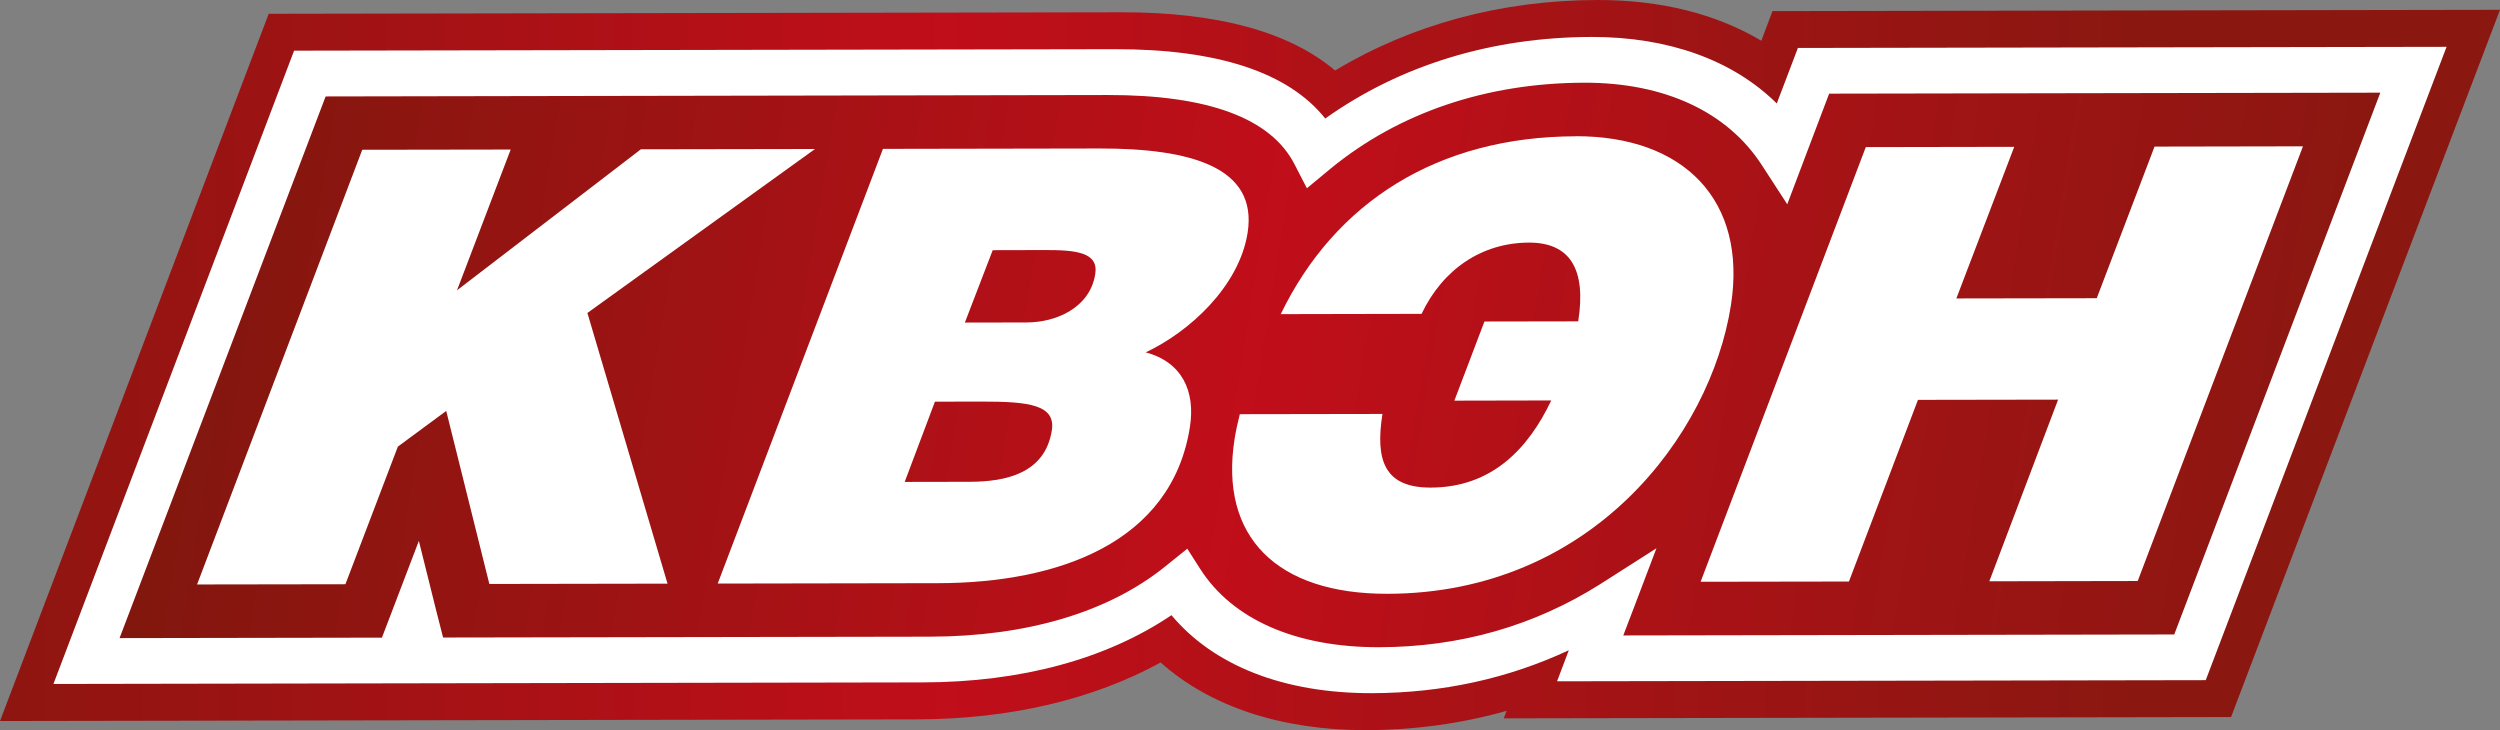 <svg width="315" height="92" viewBox="0 0 315 92" fill="none" xmlns="http://www.w3.org/2000/svg">
<rect x="0" y="0" width="315" height="92" fill="#808080" stroke="none"/>
<g clip-path="url(#clip0_310_61)">
<path d="M223.335 1.399L221.925 5.134C216.233 1.744 209.23 -0.015 201.268 9.29208e-05C189.198 0.02 177.867 3.079 168.221 8.885C162.433 3.993 153.372 1.522 141.211 1.547L33.857 1.739L0 90.849L115.541 90.641C127.177 90.621 137.693 88.156 146.239 83.471C152.427 89.016 161.464 92.015 172.129 92C178.232 91.985 184.155 91.17 189.828 89.569L189.468 90.513L281.113 90.35L315 1.235L223.335 1.399Z" fill="url(#paint0_linear_310_61)"/>
<path d="M273.94 79.972L204.507 80.096L205.866 76.533L208.7 69.111L201.608 73.623C193.326 78.876 183.95 81.564 173.744 81.578C163.293 81.598 155.296 78.115 151.222 71.715L149.588 69.156L146.794 71.399C139.642 77.171 129.386 80.229 117.165 80.254L55.809 80.363L54.989 77.126L52.76 68.192L49.181 77.576L48.111 80.373L15.059 80.432L40.999 12.191L103.725 12.077L139.552 12.013C152.197 11.993 160.129 14.933 163.098 20.764L164.632 23.753L167.671 21.263C176.243 14.231 187.278 10.481 199.609 10.461C209.695 10.441 217.632 14.133 221.97 20.853L225.174 25.785L227.478 19.687L230.457 11.859L299.886 11.736L273.94 79.982V79.972Z" fill="url(#paint1_linear_310_61)"/>
<path d="M226.534 6.048L223.875 13.036C218.352 7.585 210.24 4.64 200.539 4.655C187.908 4.68 176.388 8.237 166.981 14.933C162.363 9.137 153.467 6.177 140.481 6.197L104.66 6.261L37.056 6.384L6.732 86.179L116.276 85.981C128.671 85.962 139.422 83.036 147.604 77.512C152.932 83.881 161.758 87.36 172.864 87.34C181.691 87.32 189.998 85.512 197.67 81.929L197.51 82.359L196.19 85.843L277.924 85.7L308.268 5.9L226.529 6.043L226.534 6.048ZM273.961 79.943L204.532 80.066L205.892 76.513L208.715 69.077L201.633 73.598C193.331 78.846 183.975 81.534 173.774 81.549C163.308 81.569 155.311 78.07 151.232 71.695L149.598 69.136L146.814 71.374C139.657 77.151 129.391 80.195 117.175 80.22L55.829 80.328L55.004 77.097L52.775 68.153L49.186 77.566L48.122 80.343L15.064 80.402L41.029 12.151L103.755 12.037L139.577 11.973C152.227 11.953 160.164 14.903 163.123 20.729L164.667 23.719L167.696 21.214C176.273 14.192 187.304 10.446 199.634 10.421C209.71 10.402 217.662 14.093 221.995 20.813L225.194 25.74L227.508 19.622L230.472 11.8L299.921 11.677L273.961 79.928V79.943Z" fill="white"/>
<path d="M102.691 18.773L80.749 18.812L57.583 36.577L64.346 18.842L45.643 18.871L24.831 73.642L43.523 73.613L50.131 56.273L56.224 51.776L61.657 73.578L84.108 73.539L74.012 39.433L102.691 18.773Z" fill="white"/>
<path d="M157.2 29.328C158.505 21.041 149.988 18.689 138.512 18.708L111.253 18.758L90.431 73.529L118.24 73.48C133.294 73.45 147.629 68.419 149.928 53.812C150.648 49.252 148.913 45.624 144.365 44.394C149.753 41.874 156.121 36.162 157.2 29.328ZM122.159 60.706L113.992 60.721L117.8 50.61L123.753 50.6C129.696 50.591 133.029 51.03 132.53 54.228C131.68 59.633 126.772 60.701 122.164 60.706H122.159ZM129.361 40.629L121.574 40.644L125.082 31.522L131.66 31.507C135.603 31.497 138.432 31.798 138.003 34.526C137.328 38.795 133.069 40.624 129.356 40.629H129.361Z" fill="white"/>
<path d="M198.57 17.172C181.116 17.201 168.186 25.503 161.374 39.581L179.117 39.546C181.836 33.844 186.789 30.583 192.647 30.568C197.81 30.558 199.894 33.893 198.854 40.49L187.039 40.51L183.25 50.482L195.456 50.457C192.607 56.461 188.024 61.422 180.262 61.437C174.394 61.447 173.279 57.944 174.189 52.157L156.216 52.187C155.996 53.042 155.711 54.326 155.556 55.315C153.617 67.639 160.869 74.848 174.829 74.819C200.569 74.774 215.523 54.825 218.092 38.494C220.186 25.182 212.109 17.142 198.565 17.162L198.57 17.172Z" fill="white"/>
<path d="M271.472 18.471L264.189 37.575L246.501 37.604L253.793 18.501L235.09 18.535L214.278 73.302L232.966 73.272L241.663 50.383L259.321 50.353L250.654 73.242L269.352 73.208L290.174 18.436L271.472 18.471Z" fill="white"/>
</g>
<defs>
<linearGradient id="paint0_linear_310_61" x1="-31.124" y1="46.02" x2="269.16" y2="45.224" gradientUnits="userSpaceOnUse">
<stop stop-color="#81170E"/>
<stop offset="0.5" stop-color="#C00E1A"/>
<stop offset="1" stop-color="#8B1711"/>
</linearGradient>
<linearGradient id="paint1_linear_310_61" x1="24.119" y1="24.829" x2="290.655" y2="68.3" gradientUnits="userSpaceOnUse">
<stop stop-color="#81170E"/>
<stop offset="0.5" stop-color="#C00E1A"/>
<stop offset="1" stop-color="#8B1711"/>
</linearGradient>
<clipPath id="clip0_310_61">
<rect width="315" height="92" fill="white"/>
</clipPath>
</defs>
</svg>
